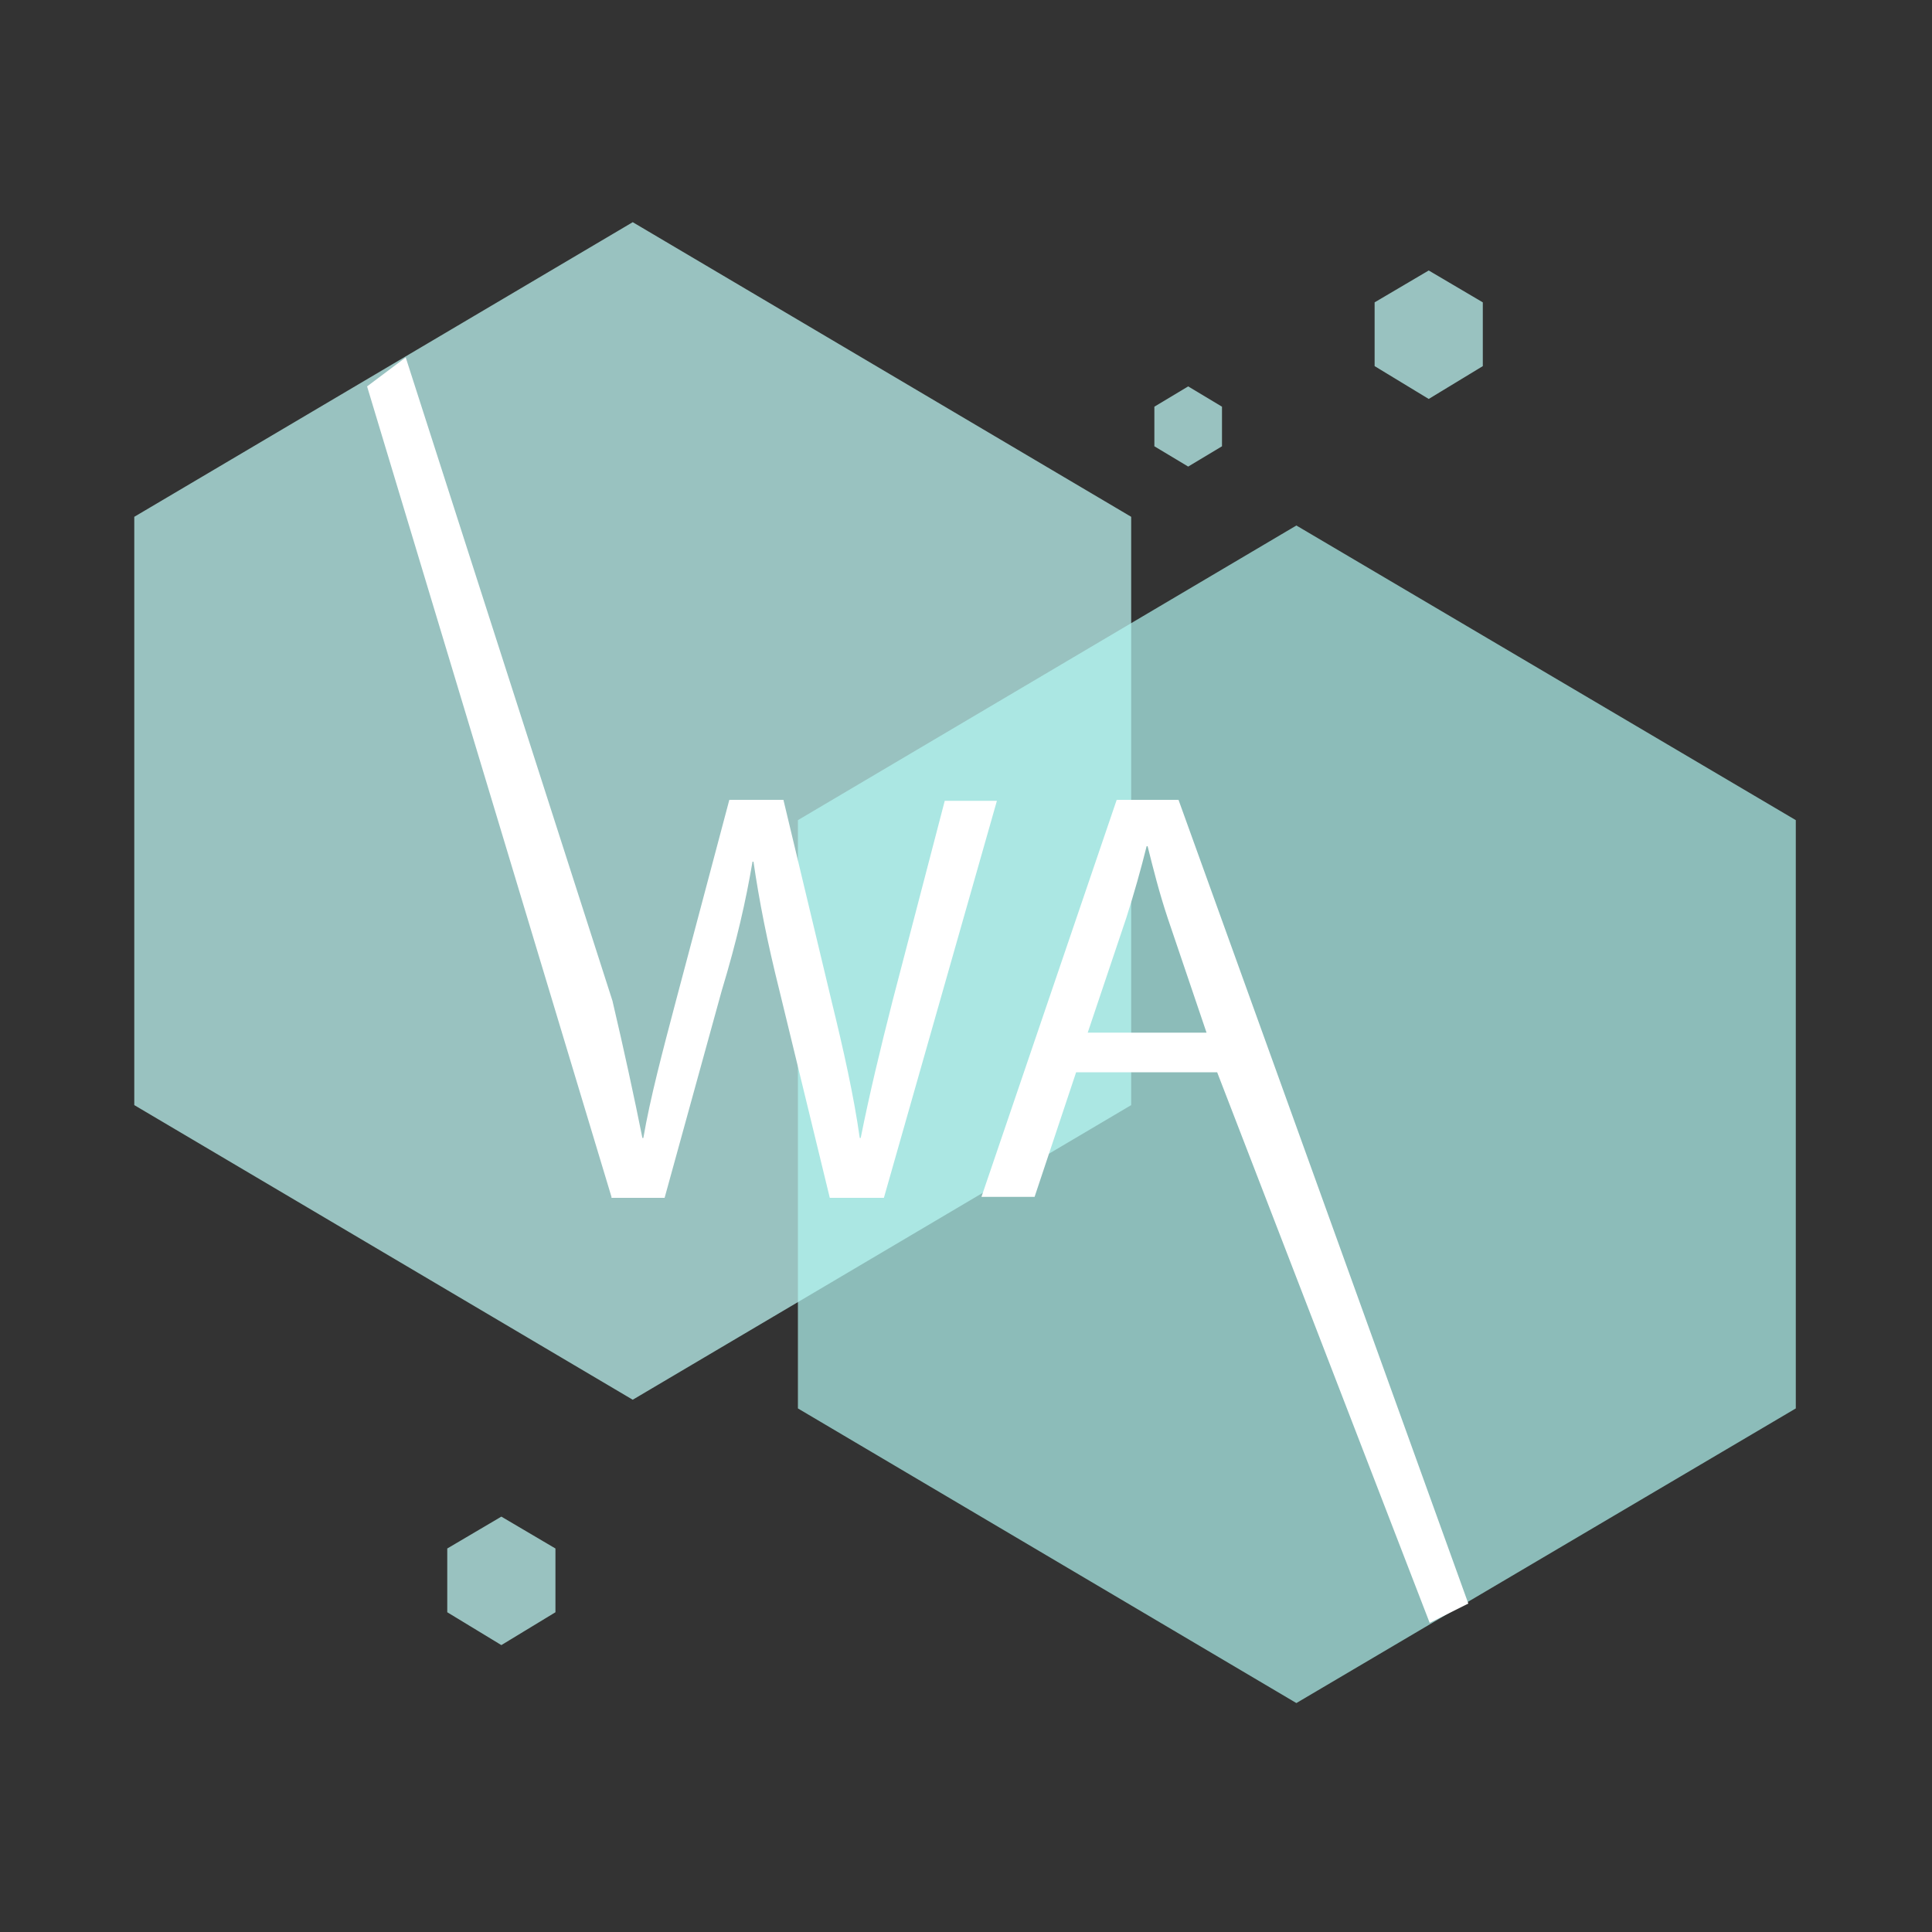 <?xml version="1.0" encoding="utf-8"?>
<!-- Generator: Adobe Illustrator 24.0.1, SVG Export Plug-In . SVG Version: 6.00 Build 0)  -->
<svg version="1.1" id="Layer_1" xmlns="http://www.w3.org/2000/svg" xmlns:xlink="http://www.w3.org/1999/xlink" x="0px" y="0px"
	 viewBox="0 0 200 200" enable-background="new 0 0 200 200" xml:space="preserve">
<rect x="0" y="0" width="200" height="200" fill="#333333" stroke="none"/>
<polygon opacity="0.7" fill="#C5FFFC" points="65.5,23 117.1,53.5 117.1,114.4 65.5,144.9 13.9,114.4 13.9,53.5 "/>
<polygon opacity="0.7" fill="#B2F7F2" points="134.2,54.4 185.9,84.9 185.9,145.8 134.2,176.3 82.6,145.8 82.6,84.9 "/>
<g>
	<path fill="#FFFFFF" d="M63.3,123.9L38,40l4-3l21.4,66.6c1.2,5.1,2.3,10.2,3.1,14.2h0.1c0.7-4.1,2-9,3.4-14.3l5.5-20.7h5.6l5,20.9
		c1.2,4.9,2.3,9.8,2.9,14.1h0.1c0.9-4.5,2-9.1,3.3-14.2l5.4-20.7h5.4l-11.7,41.1h-5.6l-5.2-21.4c-1.3-5.2-2.1-9.3-2.7-13.4h-0.1
		c-0.7,4.1-1.6,8.1-3.2,13.4l-5.9,21.4H63.3z"/>
	<path fill="#FFFFFF" d="M111.4,111l-4.3,12.9h-5.5l14-41.1h6.4l30,83.2l-4,2l-22-57H111.4z M124.9,106.9l-4-11.8
		c-0.9-2.7-1.5-5.1-2.1-7.5h-0.1c-0.6,2.4-1.3,4.9-2.1,7.4l-4,11.9H124.9z"/>
</g>
<line display="none" fill="none" stroke="#FFFFFF" stroke-width="5" stroke-miterlimit="10" x1="42.5" y1="32.5" x2="55.5" y2="83.5"/>
<line display="none" fill="none" stroke="#FFFFFF" stroke-width="5" stroke-miterlimit="10" x1="133.5" y1="121.5" x2="148.5" y2="170.5"/>
<polygon opacity="0.7" fill="#C5FFFC" points="51.9,157 57.5,160.3 57.5,166.9 51.9,170.3 46.3,166.9 46.3,160.3 "/>
<polygon opacity="0.7" fill="#C5FFFC" points="147.9,28 153.5,31.3 153.5,37.9 147.9,41.3 142.3,37.9 142.3,31.3 "/>
<polygon opacity="0.7" fill="#C5FFFC" points="123,40 126.5,42.1 126.5,46.2 123,48.3 119.5,46.2 119.5,42.1 "/>
</svg>
